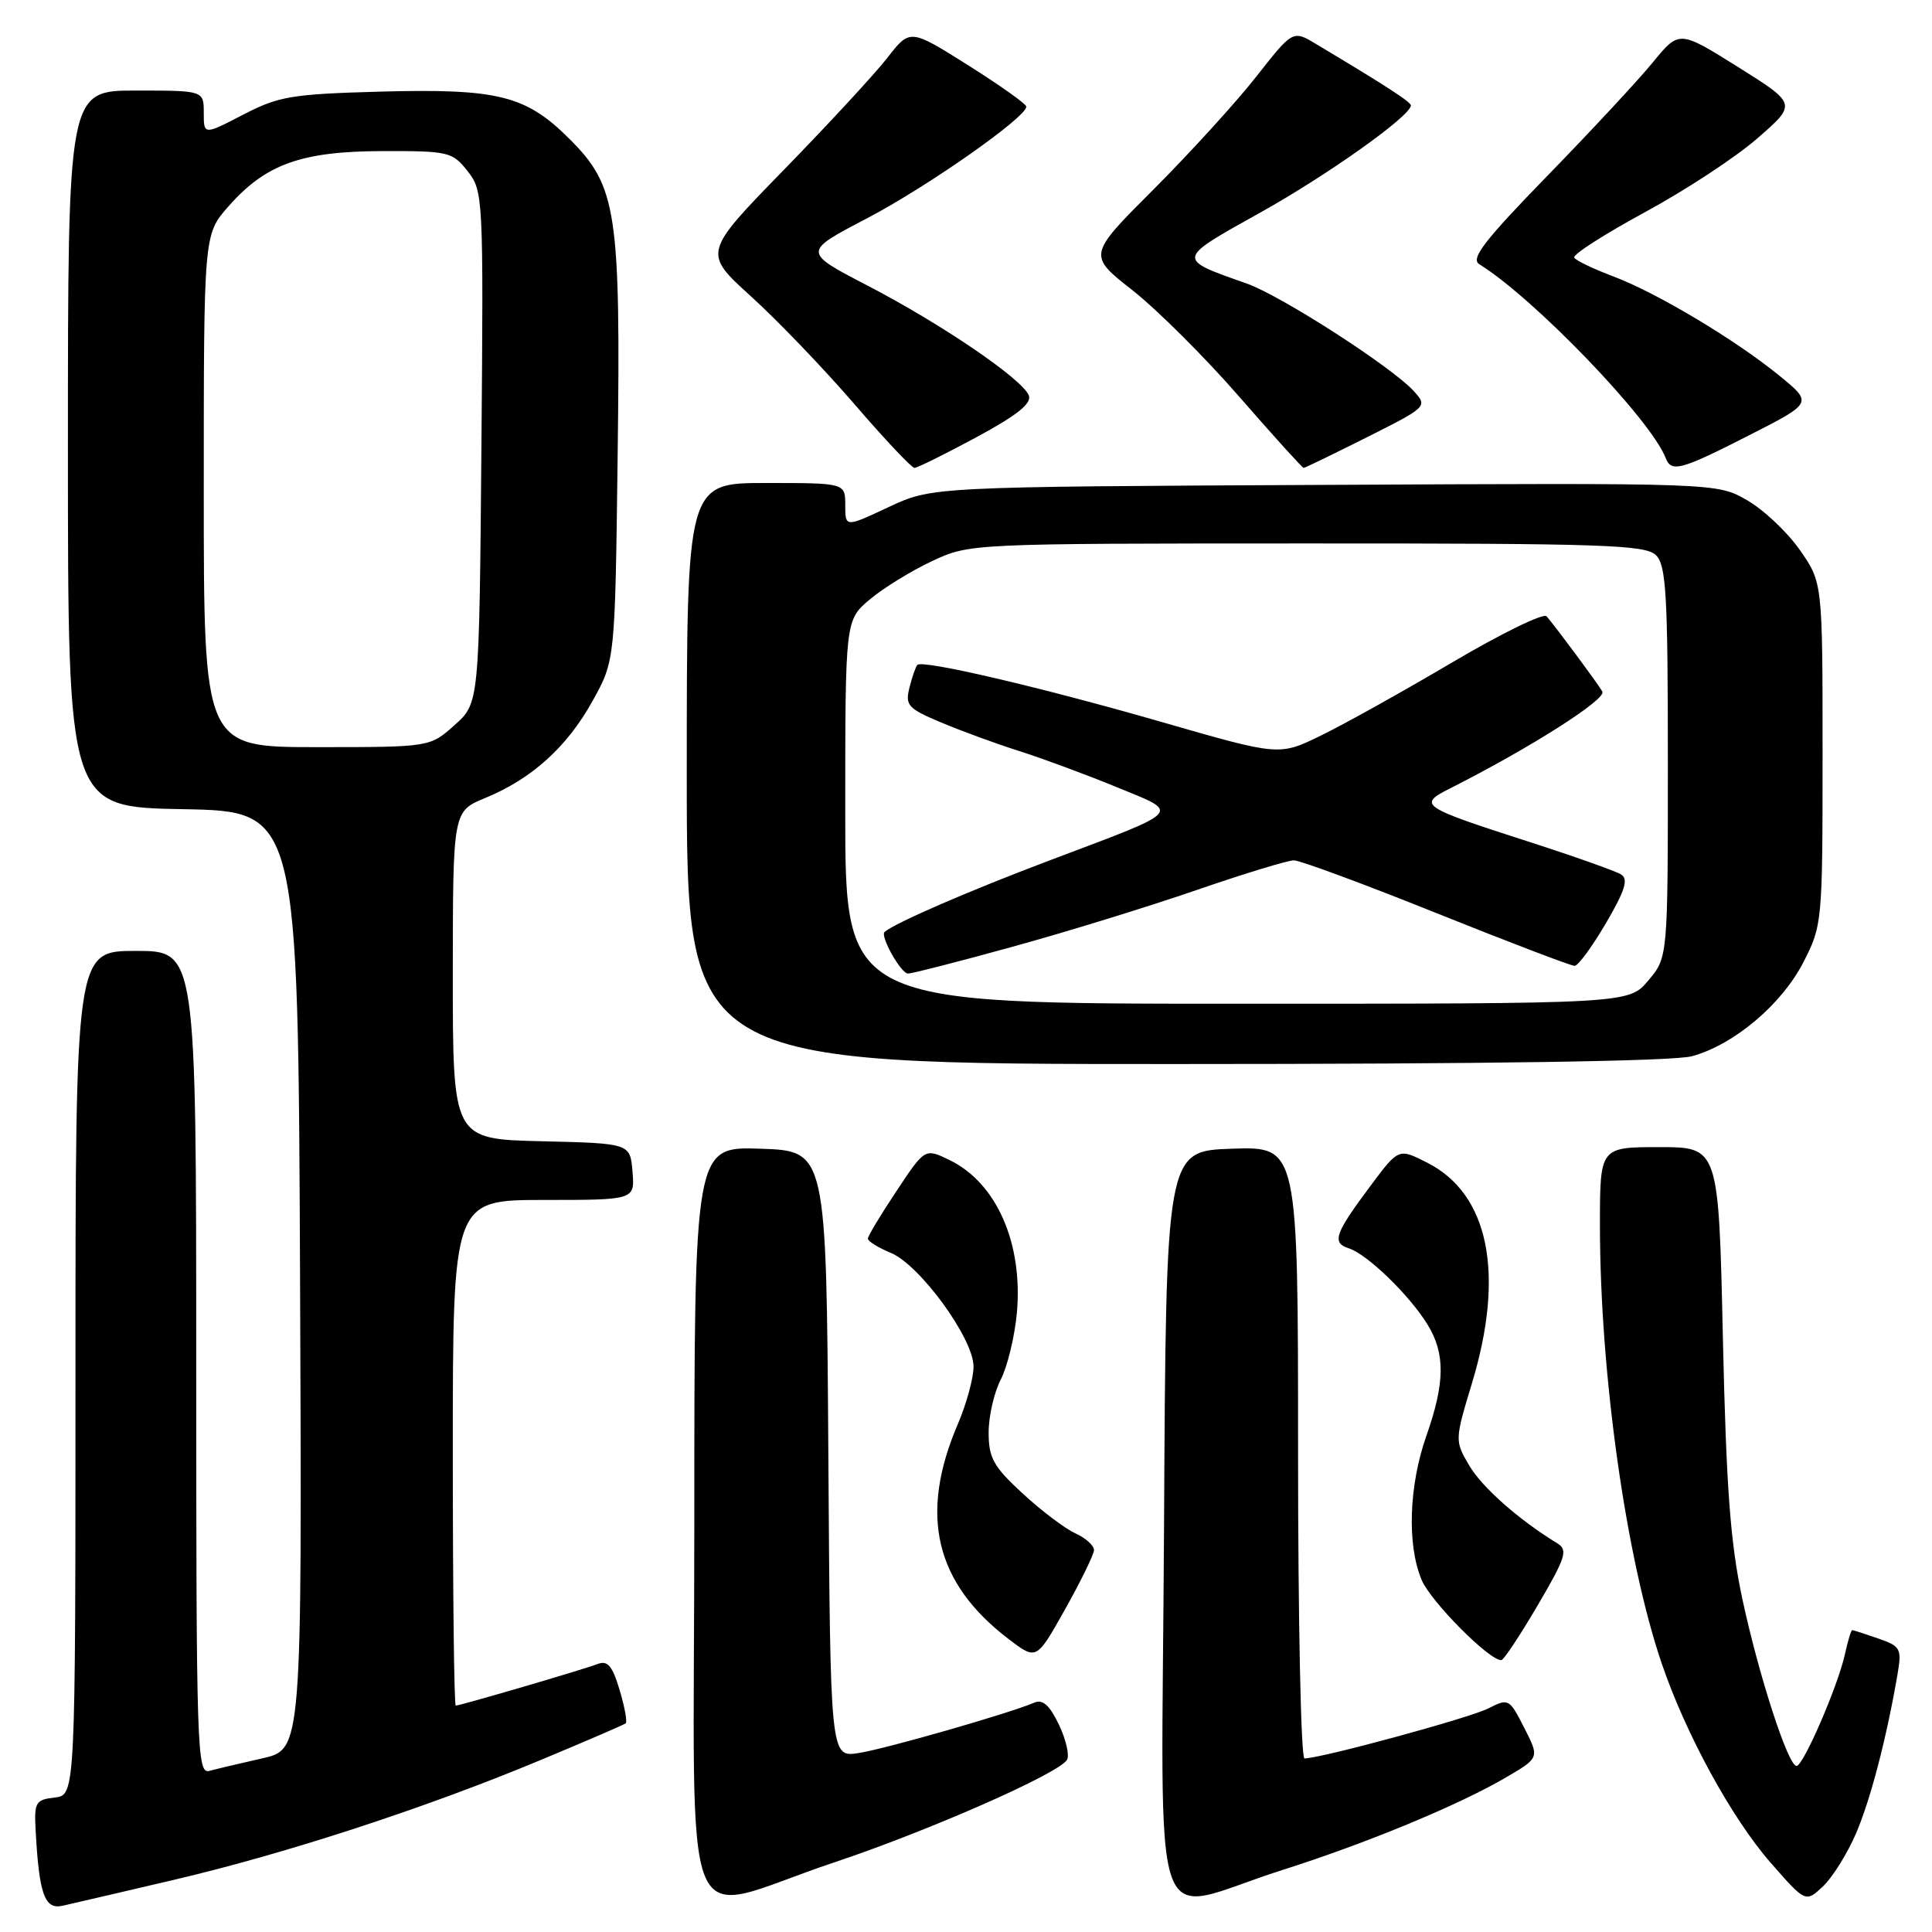 <?xml version="1.0" encoding="UTF-8" standalone="no"?>
<!DOCTYPE svg PUBLIC "-//W3C//DTD SVG 1.1//EN" "http://www.w3.org/Graphics/SVG/1.1/DTD/svg11.dtd" >
<svg xmlns="http://www.w3.org/2000/svg" xmlns:xlink="http://www.w3.org/1999/xlink" version="1.1" viewBox="0 0 256 256">
 <g >
 <path fill="currentColor"
d=" M 23.04 249.09 C 37.92 245.60 56.30 239.60 71.50 233.27 C 77.55 230.75 82.68 228.54 82.91 228.35 C 83.14 228.16 82.77 226.17 82.10 223.92 C 81.14 220.72 80.51 219.98 79.19 220.49 C 77.30 221.22 60.99 226.00 60.39 226.00 C 60.17 226.00 60.00 210.93 60.00 192.50 C 60.00 159.00 60.00 159.00 72.06 159.00 C 84.12 159.00 84.12 159.00 83.81 155.25 C 83.50 151.50 83.50 151.50 71.75 151.22 C 60.00 150.94 60.00 150.94 60.00 129.22 C 60.01 107.50 60.01 107.50 64.29 105.74 C 70.47 103.20 75.15 98.97 78.53 92.86 C 81.50 87.50 81.50 87.50 81.84 60.50 C 82.25 28.03 81.74 24.69 75.49 18.44 C 69.69 12.64 66.03 11.72 50.38 12.14 C 38.62 12.47 36.93 12.75 32.21 15.20 C 27.00 17.90 27.00 17.90 27.00 14.95 C 27.00 12.00 27.00 12.00 18.00 12.00 C 9.00 12.00 9.00 12.00 9.00 59.47 C 9.00 106.95 9.00 106.95 24.25 107.22 C 39.50 107.50 39.50 107.50 39.76 169.65 C 40.02 231.80 40.02 231.80 34.76 232.99 C 31.87 233.64 28.71 234.39 27.75 234.65 C 26.10 235.11 26.00 232.05 26.00 180.57 C 26.00 126.00 26.00 126.00 18.00 126.00 C 10.00 126.00 10.00 126.00 10.00 181.93 C 10.00 237.87 10.00 237.87 7.25 238.18 C 4.72 238.47 4.52 238.82 4.72 242.50 C 5.18 251.02 5.91 253.06 8.30 252.52 C 9.51 252.25 16.14 250.71 23.04 249.09 Z  M 110.50 246.79 C 123.00 242.62 140.24 235.03 141.38 233.20 C 141.74 232.61 141.26 230.52 140.32 228.54 C 139.08 225.95 138.17 225.13 137.05 225.61 C 133.80 227.01 117.33 231.74 113.76 232.29 C 110.02 232.87 110.02 232.87 109.76 192.69 C 109.50 152.50 109.50 152.50 100.75 152.21 C 92.00 151.92 92.00 151.92 92.00 201.94 C 92.00 259.61 89.59 253.77 110.50 246.79 Z  M 169.88 247.80 C 181.03 244.26 193.30 239.18 199.51 235.54 C 204.00 232.92 204.00 232.92 201.97 228.95 C 200.00 225.07 199.88 225.01 197.22 226.37 C 194.80 227.62 175.01 233.00 172.85 233.00 C 172.38 233.00 172.00 214.76 172.00 192.46 C 172.00 151.92 172.00 151.92 163.25 152.21 C 154.50 152.50 154.50 152.50 154.24 202.33 C 153.94 259.37 151.92 253.50 169.88 247.80 Z  M 245.92 242.97 C 247.86 238.45 249.97 230.35 251.43 221.86 C 252.01 218.45 251.85 218.14 248.88 217.11 C 247.13 216.50 245.58 216.00 245.43 216.00 C 245.28 216.00 244.84 217.46 244.45 219.24 C 243.53 223.41 238.95 234.00 238.05 234.00 C 236.94 234.00 233.08 222.14 230.89 211.96 C 229.28 204.45 228.74 197.29 228.29 177.25 C 227.73 152.00 227.73 152.00 219.86 152.00 C 212.00 152.00 212.00 152.00 212.00 162.33 C 212.00 181.97 215.45 206.47 220.17 220.37 C 223.35 229.74 229.46 240.92 234.61 246.81 C 239.25 252.11 239.25 252.11 241.55 249.96 C 242.81 248.77 244.77 245.63 245.92 242.97 Z  M 144.96 205.41 C 144.98 204.81 143.88 203.81 142.50 203.18 C 141.13 202.56 137.98 200.18 135.50 197.89 C 131.64 194.33 131.00 193.19 131.00 189.82 C 131.00 187.67 131.72 184.50 132.61 182.79 C 133.49 181.08 134.45 177.11 134.74 173.98 C 135.57 164.74 132.05 156.73 125.81 153.71 C 122.56 152.13 122.56 152.13 118.79 157.82 C 116.71 160.94 115.00 163.78 115.00 164.13 C 115.00 164.47 116.37 165.32 118.05 166.02 C 121.90 167.62 129.00 177.37 129.00 181.08 C 129.00 182.59 128.07 186.01 126.93 188.67 C 121.74 200.75 123.89 209.78 133.72 217.24 C 137.34 219.99 137.34 219.99 141.13 213.24 C 143.21 209.53 144.93 206.01 144.96 205.41 Z  M 203.74 212.73 C 207.49 206.34 207.79 205.38 206.35 204.50 C 201.23 201.37 196.36 197.06 194.67 194.17 C 192.75 190.89 192.76 190.84 195.07 183.19 C 199.42 168.77 197.28 158.22 189.15 154.08 C 185.33 152.13 185.33 152.13 181.62 157.10 C 176.84 163.50 176.43 164.68 178.75 165.42 C 181.16 166.19 186.76 171.61 189.15 175.50 C 191.52 179.36 191.48 183.20 189.00 190.26 C 186.68 196.87 186.42 204.67 188.37 209.34 C 189.56 212.19 197.33 220.03 198.93 219.98 C 199.24 219.98 201.41 216.71 203.74 212.73 Z  M 224.22 139.95 C 229.79 138.41 236.07 133.10 238.95 127.52 C 241.46 122.62 241.50 122.23 241.50 99.86 C 241.50 77.17 241.50 77.17 238.46 72.84 C 236.79 70.46 233.64 67.50 231.46 66.26 C 227.50 63.99 227.50 63.99 175.50 64.25 C 123.50 64.50 123.50 64.50 117.75 67.19 C 112.00 69.89 112.00 69.89 112.00 66.94 C 112.00 64.00 112.00 64.00 101.50 64.00 C 91.00 64.00 91.00 64.00 91.00 102.50 C 91.00 141.00 91.00 141.00 155.75 140.99 C 197.27 140.99 221.84 140.62 224.22 139.95 Z  M 129.37 57.94 C 134.73 55.05 136.73 53.46 136.33 52.41 C 135.49 50.24 124.76 42.93 114.93 37.83 C 106.36 33.38 106.36 33.38 114.86 28.94 C 122.81 24.79 136.01 15.54 135.99 14.13 C 135.99 13.78 132.52 11.32 128.29 8.65 C 120.58 3.80 120.58 3.80 117.59 7.65 C 115.94 9.77 109.77 16.45 103.87 22.50 C 93.15 33.50 93.15 33.50 99.50 39.26 C 103.00 42.43 109.15 48.84 113.18 53.51 C 117.20 58.18 120.80 62.00 121.17 62.00 C 121.54 62.00 125.23 60.17 129.37 57.94 Z  M 181.12 57.94 C 189.12 53.92 189.18 53.86 187.35 51.84 C 184.48 48.66 169.76 39.18 165.20 37.57 C 155.81 34.26 155.78 34.42 166.99 28.17 C 175.91 23.19 186.81 15.45 186.95 13.99 C 186.99 13.54 183.88 11.51 174.40 5.84 C 171.31 3.98 171.31 3.98 166.44 10.18 C 163.77 13.58 157.65 20.29 152.86 25.09 C 144.13 33.81 144.13 33.81 150.07 38.47 C 153.33 41.04 159.70 47.38 164.21 52.57 C 168.73 57.76 172.57 62.00 172.74 62.00 C 172.91 62.00 176.68 60.17 181.12 57.94 Z  M 231.84 57.64 C 240.18 53.39 240.18 53.39 235.84 49.83 C 229.98 45.04 219.55 38.80 213.76 36.62 C 211.15 35.64 208.83 34.53 208.59 34.14 C 208.35 33.75 212.56 31.05 217.94 28.13 C 223.33 25.21 230.07 20.79 232.91 18.29 C 238.09 13.77 238.09 13.77 230.30 8.88 C 222.50 4.00 222.50 4.00 219.02 8.25 C 217.11 10.59 210.82 17.36 205.04 23.29 C 196.68 31.88 194.83 34.28 196.01 35.01 C 203.24 39.47 218.76 55.60 220.71 60.69 C 221.46 62.64 222.71 62.30 231.84 57.64 Z  M 27.00 65.03 C 27.00 31.07 27.00 31.07 30.24 27.38 C 35.19 21.75 39.90 20.05 50.68 20.02 C 59.45 20.00 59.95 20.12 61.96 22.68 C 64.03 25.31 64.07 26.07 63.79 59.27 C 63.50 93.17 63.50 93.17 60.23 96.08 C 56.97 99.00 56.97 99.00 41.98 99.00 C 27.00 99.00 27.00 99.00 27.00 65.03 Z  M 112.00 107.59 C 112.00 82.18 112.00 82.18 115.25 79.43 C 117.04 77.92 120.75 75.64 123.50 74.35 C 128.50 72.02 128.50 72.02 173.18 72.01 C 212.47 72.00 218.05 72.19 219.43 73.57 C 220.78 74.92 221.00 78.83 221.00 100.99 C 221.00 126.85 221.00 126.85 218.41 129.92 C 215.82 133.00 215.82 133.00 163.91 133.00 C 112.00 133.00 112.00 133.00 112.00 107.59 Z  M 134.20 125.44 C 141.30 123.49 152.25 120.11 158.54 117.94 C 164.83 115.77 170.64 114.00 171.45 114.00 C 172.26 114.00 180.77 117.15 190.36 121.00 C 199.95 124.85 208.18 127.99 208.65 127.98 C 209.12 127.97 210.98 125.42 212.80 122.32 C 215.34 117.98 215.80 116.49 214.80 115.87 C 214.08 115.42 208.55 113.46 202.50 111.51 C 188.24 106.92 187.84 106.64 192.10 104.49 C 202.76 99.10 212.91 92.65 212.32 91.63 C 211.68 90.53 206.35 83.33 204.93 81.66 C 204.54 81.19 198.88 83.96 192.36 87.81 C 185.84 91.66 178.03 96.01 175.00 97.48 C 169.50 100.16 169.50 100.16 154.00 95.69 C 138.01 91.08 122.27 87.40 121.56 88.10 C 121.34 88.32 120.87 89.67 120.51 91.10 C 119.92 93.46 120.30 93.88 124.68 95.72 C 127.33 96.84 131.97 98.54 135.00 99.50 C 138.03 100.46 143.82 102.60 147.87 104.26 C 156.52 107.81 157.06 107.22 138.97 114.05 C 128.38 118.05 118.62 122.28 117.21 123.49 C 116.59 124.03 119.38 129.00 120.31 129.00 C 120.86 129.00 127.11 127.40 134.20 125.44 Z "/>
</g>
</svg>